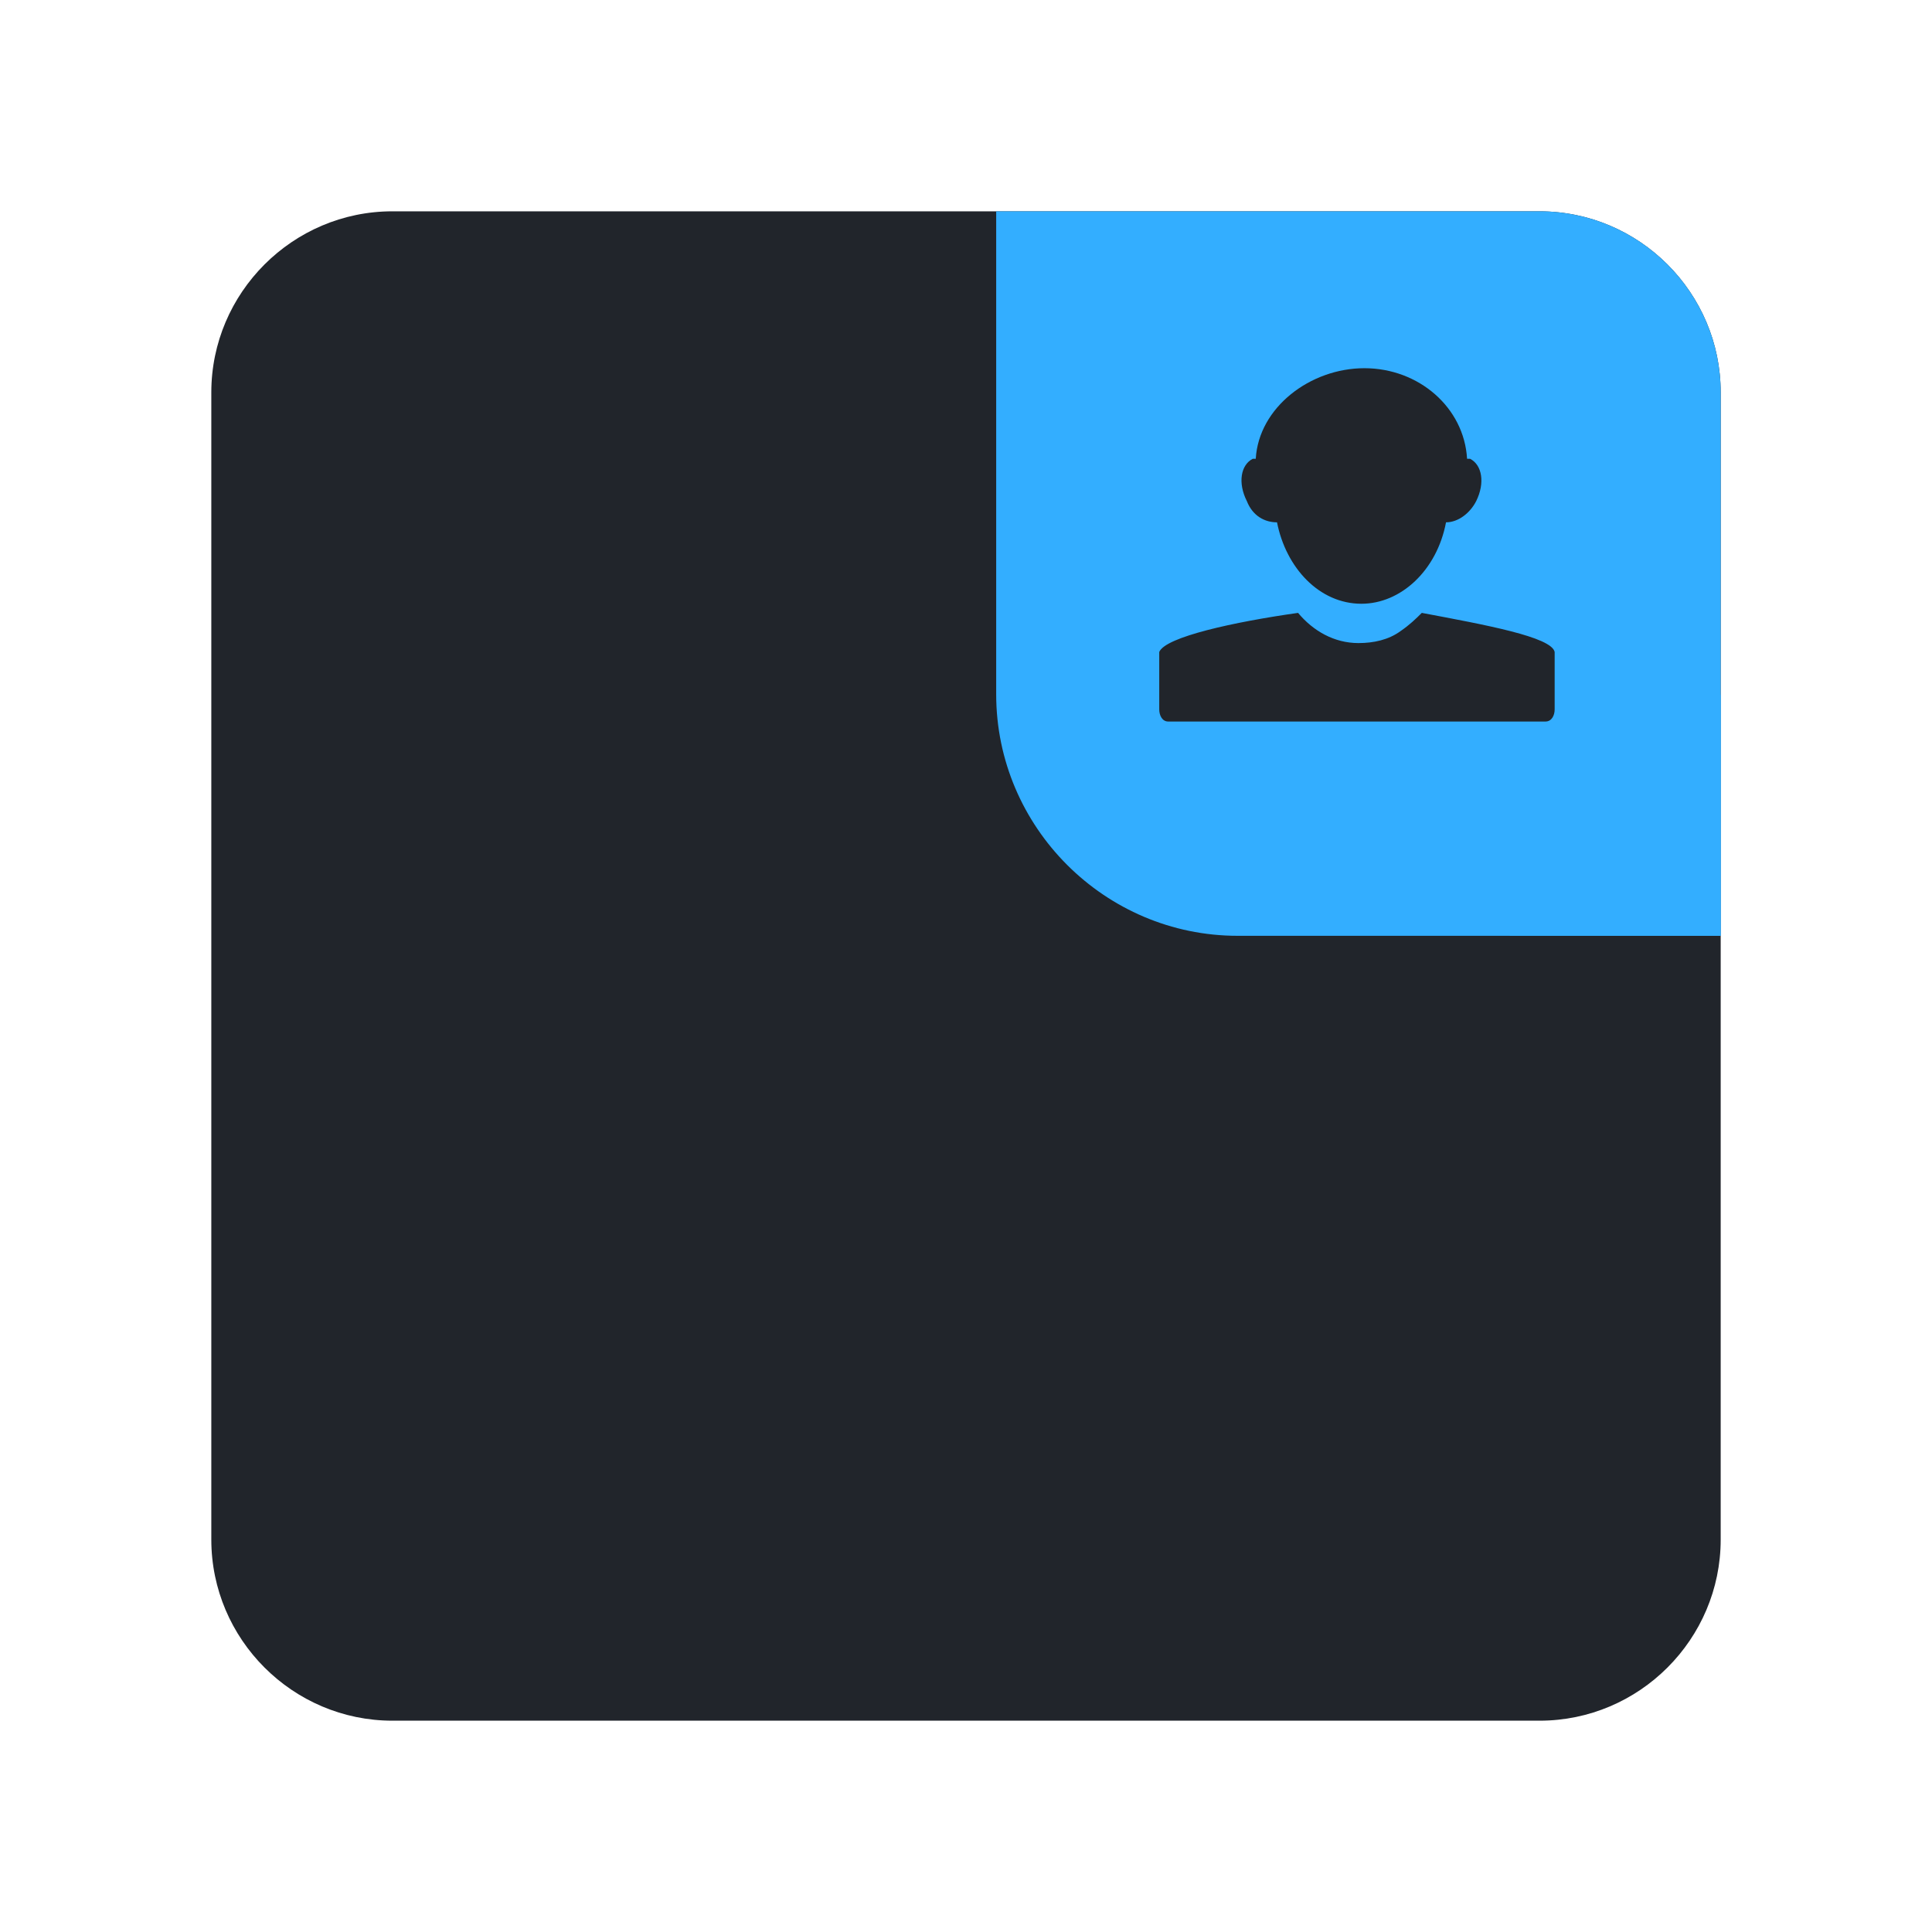 <?xml version="1.0" encoding="UTF-8" standalone="yes"?>
<svg xmlns="http://www.w3.org/2000/svg" xmlns:xlink="http://www.w3.org/1999/xlink" width="48" height="48" viewBox="0 0 48 48">
  <defs>
    <clipPath id="clip-0">
      <path clip-rule="nonzero" d="M 24 5 L 43 5 L 43 24 L 24 24 Z M 24 5 "/>
    </clipPath>
    <clipPath id="clip-1">
      <path clip-rule="nonzero" d="M 24.75 5.25 L 38.25 5.25 C 40.727 5.25 42.75 7.273 42.75 9.75 L 42.75 23.25 L 30.75 23.25 C 27.449 23.25 24.75 20.551 24.75 17.25 Z M 24.75 5.25 "/>
    </clipPath>
    <clipPath id="clip-2">
      <path clip-rule="nonzero" d="M 37 17 L 43 17 L 43 24 L 37 24 Z M 37 17 "/>
    </clipPath>
    <clipPath id="clip-3">
      <path clip-rule="nonzero" d="M 24.75 5.25 L 38.25 5.25 C 40.727 5.25 42.75 7.273 42.75 9.75 L 42.75 23.25 L 30.75 23.25 C 27.449 23.25 24.75 20.551 24.75 17.25 Z M 24.75 5.25 "/>
    </clipPath>
    <clipPath id="clip-4">
      <path clip-rule="nonzero" d="M 28 9 L 39 9 L 39 18 L 28 18 Z M 28 9 "/>
    </clipPath>
    <clipPath id="clip-5">
      <path clip-rule="nonzero" d="M 24.75 5.25 L 38.25 5.25 C 40.727 5.25 42.75 7.273 42.75 9.75 L 42.75 23.25 L 30.75 23.25 C 27.449 23.25 24.75 20.551 24.75 17.25 Z M 24.75 5.25 "/>
    </clipPath>
  </defs>
  <path fill-rule="nonzero" fill="rgb(12.941%, 14.51%, 16.863%)" fill-opacity="1" d="M 9.75 5.25 L 38.25 5.25 C 40.727 5.25 42.75 7.273 42.75 9.75 L 42.75 38.25 C 42.75 40.727 40.727 42.75 38.25 42.75 L 9.75 42.75 C 7.273 42.75 5.25 40.727 5.25 38.25 L 5.25 9.75 C 5.25 7.273 7.273 5.25 9.75 5.25 Z M 9.75 5.25 "/>
  <g clip-path="url(#clip-0)">
    <g clip-path="url(#clip-1)">
      <path fill-rule="nonzero" fill="rgb(20%, 68.235%, 100%)" fill-opacity="1" d="M 24.75 5.25 L 38.25 5.25 C 40.727 5.25 42.75 7.273 42.75 9.75 L 42.75 23.25 L 30.75 23.25 C 27.449 23.25 24.75 20.551 24.75 17.25 Z M 24.75 5.25 "/>
    </g>
  </g>
  <g clip-path="url(#clip-2)">
    <g clip-path="url(#clip-3)">
      <path fill-rule="nonzero" fill="rgb(20%, 68.235%, 100%)" fill-opacity="1" d="M 48.75 22.875 C 48.75 25.98 46.23 28.5 43.125 28.5 C 40.02 28.5 37.5 25.98 37.5 22.875 C 37.5 19.77 40.02 17.25 43.125 17.25 C 46.23 17.25 48.75 19.77 48.75 22.875 Z M 48.75 22.875 "/>
    </g>
  </g>
  <g clip-path="url(#clip-4)">
    <g clip-path="url(#clip-5)">
      <path fill-rule="nonzero" fill="rgb(12.941%, 14.51%, 16.863%)" fill-opacity="1" d="M 31.199 11.398 C 31.199 11.398 31.125 11.398 31.125 11.398 C 30.824 11.551 30.75 12 30.977 12.449 C 31.125 12.824 31.426 12.977 31.727 12.977 C 31.949 14.102 32.773 15 33.824 15 C 34.801 15 35.699 14.176 35.926 12.977 C 36.227 12.977 36.523 12.75 36.676 12.449 C 36.898 12 36.824 11.551 36.523 11.398 C 36.523 11.398 36.449 11.398 36.449 11.398 C 36.375 10.125 35.25 9.148 33.898 9.148 C 32.551 9.148 31.273 10.125 31.199 11.398 Z M 35.324 15.227 C 35.176 15.375 35.023 15.523 34.801 15.676 C 34.5 15.898 34.125 15.977 33.75 15.977 C 33.148 15.977 32.625 15.676 32.25 15.227 C 30.676 15.449 28.949 15.824 28.801 16.199 C 28.801 16.199 28.801 16.273 28.801 16.273 L 28.801 17.625 C 28.801 17.773 28.875 17.926 29.023 17.926 L 38.398 17.926 C 38.551 17.926 38.625 17.773 38.625 17.625 L 38.625 16.273 C 38.625 16.273 38.625 16.199 38.625 16.199 C 38.551 15.824 36.898 15.523 35.324 15.227 Z M 35.324 15.227 "/>
    </g>
  </g>
</svg>